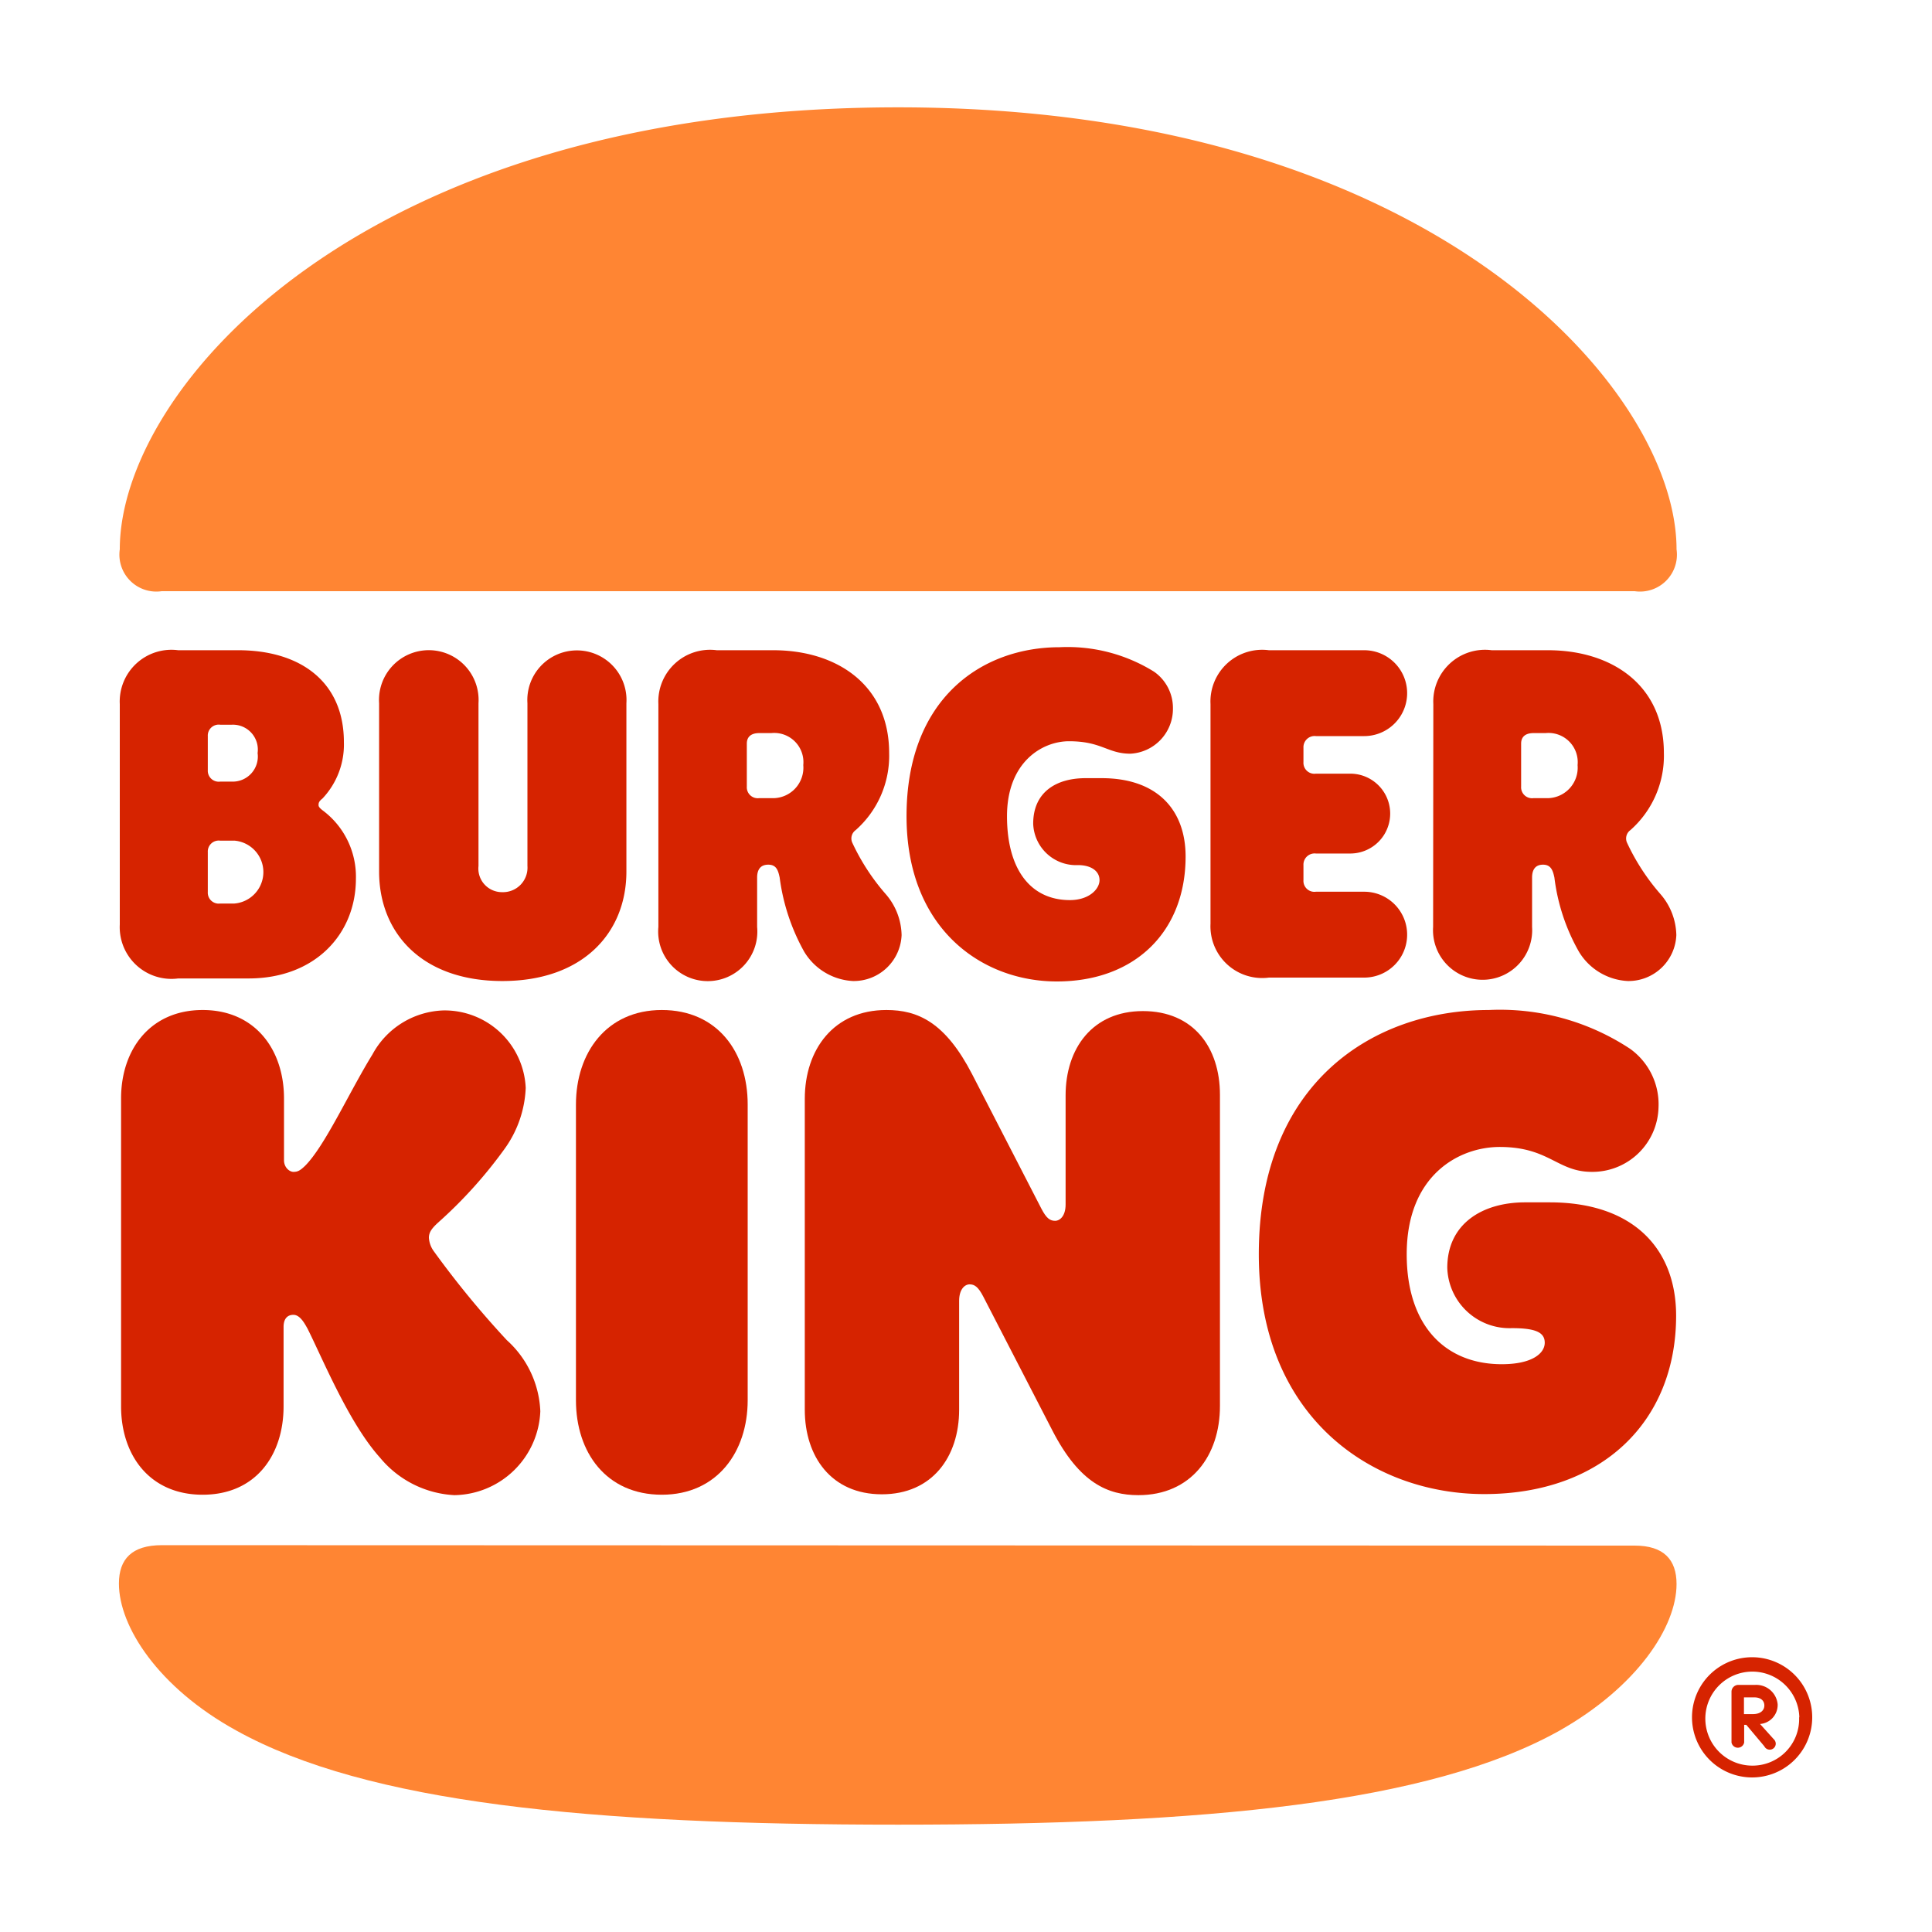 <?xml version="1.0" encoding="iso-8859-1"?>
<svg id="Layer_1" data-name="Layer 1" xmlns="http://www.w3.org/2000/svg" viewBox="0 0 90 90"><defs><style>.cls-1{fill:#d62300;}.cls-2{fill:#ff8533;}</style></defs><title>BK_logo_web</title><path class="cls-1" d="M75.94,48.86a11,11,0,0,0-6.59-1.81c-5.42,0-10.71,3.42-10.71,11.38,0,7.61,5.29,11.17,10.5,11.17,5.47,0,8.94-3.37,8.94-8.31,0-3.12-2-5.28-5.89-5.28H71.05c-2,0-3.63,1-3.63,3.05a2.9,2.9,0,0,0,3,2.81c1.1,0,1.54.19,1.54.68s-.58,1-2,1c-2.63,0-4.43-1.79-4.43-5.12,0-3.7,2.45-5,4.33-5,2.31,0,2.68,1.16,4.29,1.16a3.08,3.08,0,0,0,3.11-3A3.18,3.18,0,0,0,75.94,48.86Z"/><path class="cls-1" d="M56.83,51v14.5c0,2.31-1.35,4.15-3.8,4.15-1.42,0-2.74-.56-4-3l-3.23-6.26c-.23-.44-.4-.56-.63-.56s-.49.23-.49.77l0,5.07c0,2.19-1.25,3.94-3.6,3.94s-3.59-1.75-3.59-3.94V51.19c0-2.3,1.35-4.14,3.8-4.14,1.46,0,2.74.56,4,3l3.23,6.27c.23.44.4.55.63.55s.49-.23.49-.76l0-5.08c0-2.19,1.25-3.93,3.6-3.93S56.83,48.79,56.83,51Z"/><path class="cls-1" d="M13.21,65.51v-3.7c0-.33.14-.56.46-.56s.54.44.66.65c.72,1.44,1.93,4.4,3.37,6a4.81,4.81,0,0,0,3.47,1.75,4.07,4.07,0,0,0,4-3.91,4.71,4.71,0,0,0-1.56-3.31,43.53,43.53,0,0,1-3.4-4.14,1.19,1.19,0,0,1-.23-.63c0-.26.14-.44.42-.7a21.13,21.13,0,0,0,3.14-3.49,5.21,5.21,0,0,0,.95-2.79,3.78,3.78,0,0,0-3.84-3.61,3.9,3.9,0,0,0-3.3,2.05c-1.09,1.77-2.21,4.26-3.14,5.19-.24.23-.35.28-.54.28s-.44-.21-.44-.54V51.17c0-2.28-1.35-4.12-3.79-4.12s-3.8,1.84-3.8,4.12V65.51c0,2.28,1.33,4.12,3.8,4.12S13.21,67.79,13.21,65.51Z"/><path class="cls-2" d="M76.15,72c1.35,0,1.95.65,1.95,1.79,0,2-1.84,4.79-5.47,6.84C66.58,84,56.2,85,41.84,85S17.1,84,11,80.61c-3.63-2-5.46-4.84-5.46-6.84,0-1.14.6-1.79,2-1.79Z"/><path class="cls-2" d="M76.15,27.54H7.53a1.72,1.72,0,0,1-1.95-1.95C5.58,18.14,16.77,5,41.84,5,66.67,5,78.1,18.14,78.1,25.59A1.72,1.72,0,0,1,76.15,27.54Z"/><path class="cls-1" d="M41.26,41.65a10.1,10.1,0,0,1-1.56-2.4.48.48,0,0,1,.16-.58,4.62,4.62,0,0,0,1.56-3.59c0-3.18-2.44-4.79-5.4-4.79H33.39a2.41,2.41,0,0,0-2.72,2.51V43.18a2.31,2.31,0,1,0,4.6,0v-2.3c0-.35.14-.6.52-.6s.46.27.53.6a9.62,9.62,0,0,0,1.14,3.45,2.82,2.82,0,0,0,2.28,1.37A2.23,2.23,0,0,0,42,43.56,3,3,0,0,0,41.26,41.65Zm-31-2.49h.66a1.47,1.47,0,0,1,0,2.93h-.66a.51.51,0,0,1-.58-.53V39.69A.51.51,0,0,1,10.25,39.16Zm0-2.75a.51.51,0,0,1-.58-.53V34.29a.51.51,0,0,1,.58-.53h.54A1.16,1.16,0,0,1,12,35.08a1.17,1.17,0,0,1-1.21,1.33ZM8.3,45.58h3.28c3.1,0,5-2.07,5-4.65a3.85,3.85,0,0,0-1.51-3.15c-.12-.09-.23-.18-.23-.27s0-.17.18-.31a3.66,3.66,0,0,0,1-2.63c0-2.79-2-4.28-4.93-4.28H8.3A2.41,2.41,0,0,0,5.58,32.8V43.07A2.41,2.41,0,0,0,8.3,45.58Zm27.63-8.4h-.56a.51.51,0,0,1-.58-.54v-2c0-.3.18-.49.58-.49h.56a1.36,1.36,0,0,1,1.49,1.49A1.42,1.42,0,0,1,35.93,37.18ZM60.72,41a.51.51,0,0,0,.58.54h2.25a2,2,0,1,1,0,4H59.11a2.41,2.41,0,0,1-2.72-2.51V32.8a2.41,2.41,0,0,1,2.72-2.51h4.44a2,2,0,1,1,0,4H61.3a.52.52,0,0,0-.58.54v.67a.51.51,0,0,0,.58.54h1.6a1.86,1.86,0,1,1,0,3.72H61.3a.52.52,0,0,0-.58.54ZM72,37.18h-.56a.51.51,0,0,1-.58-.54v-2c0-.3.18-.49.58-.49H72a1.36,1.36,0,0,1,1.49,1.49A1.42,1.42,0,0,1,72,37.18ZM53.76,31.29a7.63,7.63,0,0,0-4.4-1.14c-3.61,0-7.13,2.37-7.13,7.87,0,5.26,3.52,7.7,7,7.7,3.65,0,6-2.33,6-5.82,0-2.16-1.31-3.65-3.91-3.65h-.75c-1.37,0-2.44.65-2.44,2.12a2,2,0,0,0,2.09,1.93c.61,0,1,.28,1,.7s-.49.93-1.38.93c-1.81,0-2.93-1.4-2.93-3.91s1.63-3.49,2.89-3.49c1.53,0,1.79.58,2.86.58A2.09,2.09,0,0,0,54.64,33,2.06,2.06,0,0,0,53.76,31.29Zm13,11.89a2.31,2.31,0,1,0,4.61,0v-2.3c0-.35.14-.6.51-.6s.46.27.53.6a9.25,9.25,0,0,0,1.14,3.45,2.82,2.82,0,0,0,2.28,1.37,2.23,2.23,0,0,0,2.26-2.14,3,3,0,0,0-.74-1.91,10.1,10.1,0,0,1-1.56-2.4.48.48,0,0,1,.16-.58,4.62,4.62,0,0,0,1.56-3.59c0-3.18-2.44-4.79-5.4-4.79H69.49a2.41,2.41,0,0,0-2.72,2.51ZM23.4,45.7c-3.77,0-5.74-2.26-5.74-5.1V32.76a2.32,2.32,0,1,1,4.63,0v7.58a1.1,1.1,0,0,0,1.11,1.22,1.14,1.14,0,0,0,1.17-1.22V32.76a2.31,2.31,0,1,1,4.61,0V40.6C29.18,43.44,27.17,45.7,23.4,45.7Z"/><path class="cls-1" d="M34.83,51.45c0-2.45-1.42-4.4-4-4.4s-4,2-4,4.4V65.23c0,2.44,1.42,4.4,4,4.4s4-2,4-4.4Z"/><path class="cls-1" d="M78.82,80a2.8,2.8,0,0,1,5.6,0,2.8,2.8,0,1,1-5.6,0Zm5,0a2.19,2.19,0,1,0-2.19,2.25A2.17,2.17,0,0,0,83.81,80Zm-3.16,1.2V78.8a.32.32,0,0,1,.29-.31h.8a1,1,0,0,1,1.06.9.89.89,0,0,1-.82.92l.63.7a.3.3,0,0,1,.1.19.28.28,0,0,1-.53.15l-.84-1h-.1v.82a.3.3,0,0,1-.59,0Zm1-1.35c.34,0,.53-.17.53-.4s-.17-.38-.47-.38h-.48v.78Z"/></svg>
